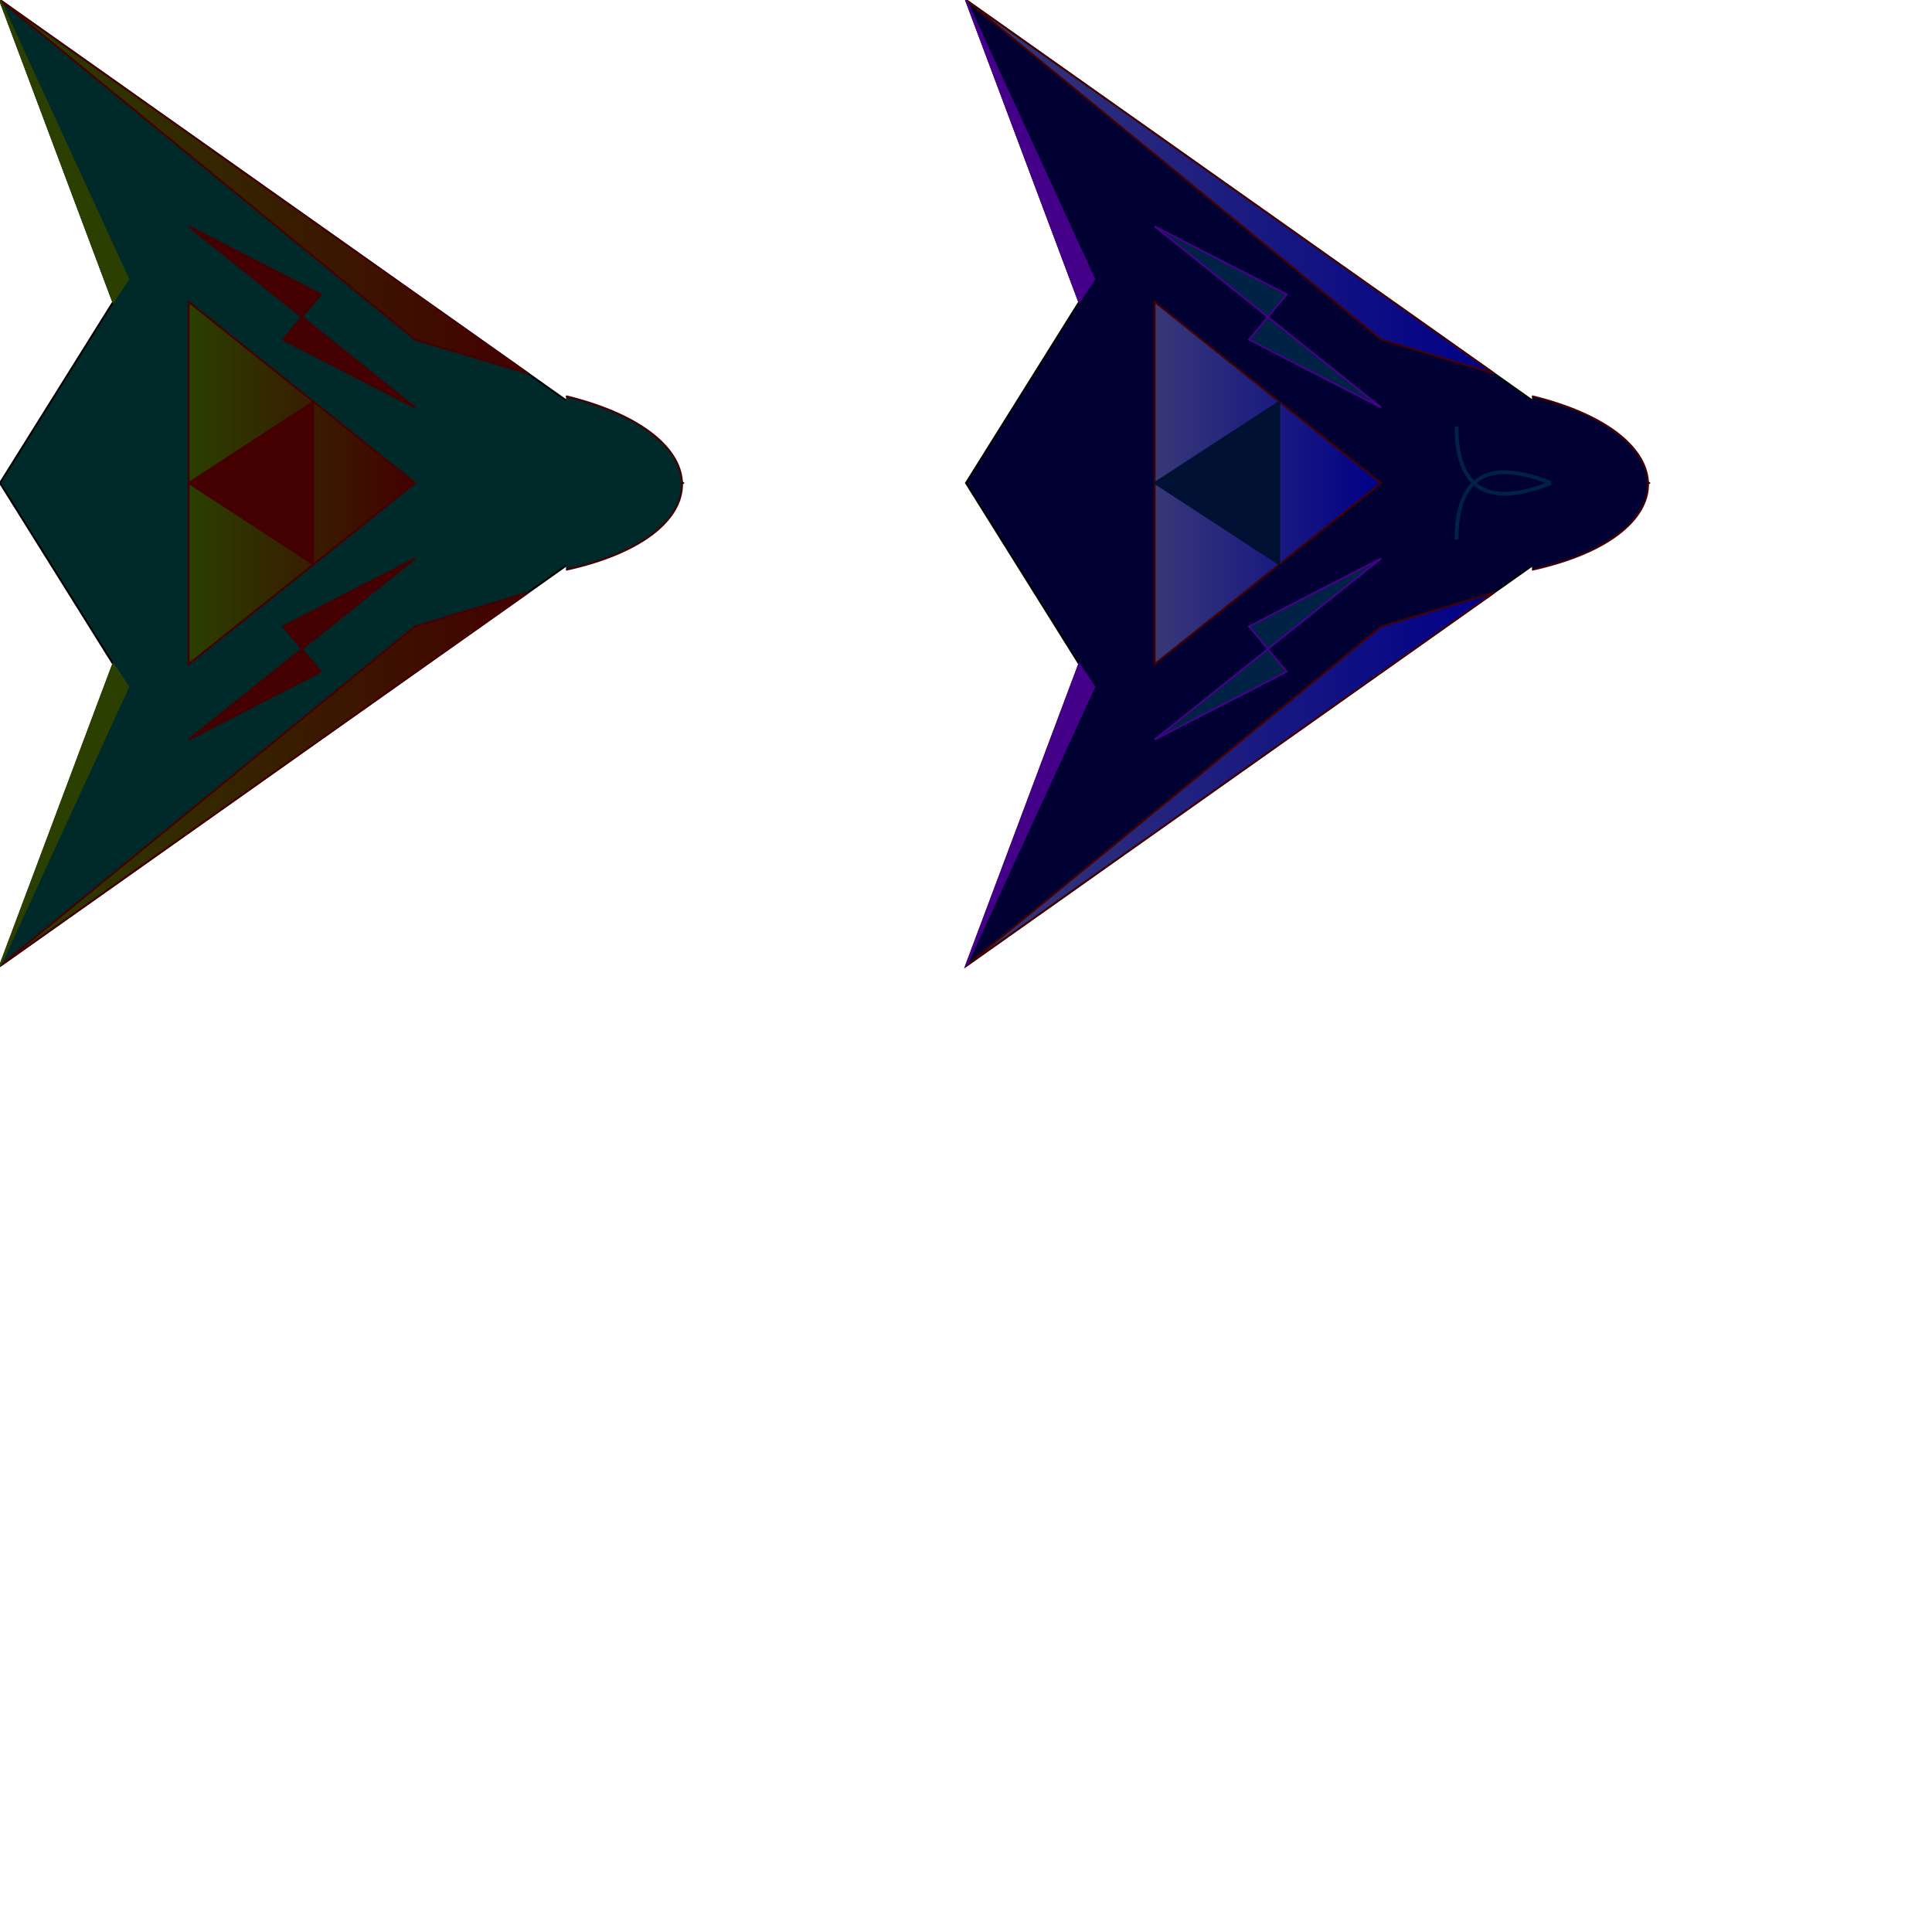 <?xml version="1.0" encoding="UTF-8"?>
<!DOCTYPE svg PUBLIC "-//W3C//DTD SVG 1.1//EN" "http://www.w3.org/Graphics/SVG/1.1/DTD/svg11.dtd">
<svg version="1.1" width="1024" height="1024" xmlns="http://www.w3.org/2000/svg">

  <defs>
		<linearGradient id="boss1Gradient">
			<stop offset="0%" stop-color="#2A3F00" />
			<stop offset="100%" stop-color="#400" />
		</linearGradient>

    <linearGradient id="boss2Gradient">
			<stop offset="0%" stop-color="#383878" />
			<stop offset="100%" stop-color="#008" />
		</linearGradient>
	</defs>

  <!-- ********************************************************************* -->
	<!-- BOSS SHIP 1 -->

  <!-- Main ship outline -->
	<path d="M0,0 L362,256 L0,512 L60,352 L0,256 L60,160 Z" stroke="black" fill="#002929" />

	<!-- Wing traces -->
	<path d="M0,0 L280,198 L220,180 Z" stroke="#400" fill="url(#boss1Gradient)" />
	<path d="M0,512 L280,314 L220,332 Z" stroke="#400" fill="url(#boss1Gradient)" />

	<!-- Thrusters -->
	<path d="M0,0 L60,160 L68,148 Z" stroke="#2A3F00" fill="#2A3F00" />
	<path d="M0,512 L60,352 L68,364 Z" stroke="#2A3F00" fill="#2A3F00" />

	<!-- Fuselage -->
	<path d="M100,160 L220,256 L100,352 Z" stroke="#400" fill="url(#boss1Gradient)" />
	<path d="M166,213 L166,299 L100,256 Z" stroke="#400" fill="#400" />

  <!-- Lightning -->
	<path d="M100,120 L160,168 L150,180 L220,216 L160,168 L170,156 Z" stroke="#400" fill="#400" />
	<path d="M100,392 L160,344 L150,332 L220,296 L160,344 L170,356 Z" stroke="#400" fill="#400" />

	<!-- Nose shape -->
	<path d="M300,210 C382,230 382,284 300,302" stroke="#400" fill="#002929" />
	<!-- ********************************************************************* -->

  <!-- ********************************************************************* -->
  <!-- BOSS SHIP 2 -->

  <!-- Main ship outline -->
	<path d="M512,0 L874,256 L512,512 L572,352 L512,256 L572,160 Z" stroke="black" fill="#000033" />

	<!-- Wing traces -->
	<path d="M512,0 L792,198 L732,180 Z" stroke="#400" fill="url(#boss2Gradient)" />
	<path d="M512,512 L792,314 L732,332 Z" stroke="#400" fill="url(#boss2Gradient)" />

	<!-- Thrusters -->
	<path d="M512,0 L572,160 L580,148 Z" stroke="#440088" fill="#440088" />
	<path d="M512,512 L572,352 L580,364 Z" stroke="#440088" fill="#440088" />

	<!-- Fuselage -->
	<path d="M612,160 L732,256 L612,352 Z" stroke="#400" fill="url(#boss2Gradient)" />
	<path d="M678,213 L678,299 L612,256 Z" stroke="#013" fill="#013" />

  <!-- Lightning -->
	<path d="M612,120 L672,168 L662,180 L732,216 L672,168 L682,156 Z" stroke="#408" fill="#024" />
	<path d="M612,392 L672,344 L662,332 L732,296 L672,344 L682,356 Z" stroke="#408" fill="#024" />

	<!-- Nose shape -->
	<path d="M812,210 C894,230 894,284 812,302" stroke="#400" fill="#000033" />

  <!-- Nose deco -->
  <path d="M772,226 Q772,276 822,256" stroke="#024" stroke-width="2" fill="#408" fill-opacity="0" />
  <path d="M772,286 Q772,236 822,256" stroke="#024" stroke-width="2" fill="#408" fill-opacity="0" />
  <!-- ********************************************************************* -->
</svg>
